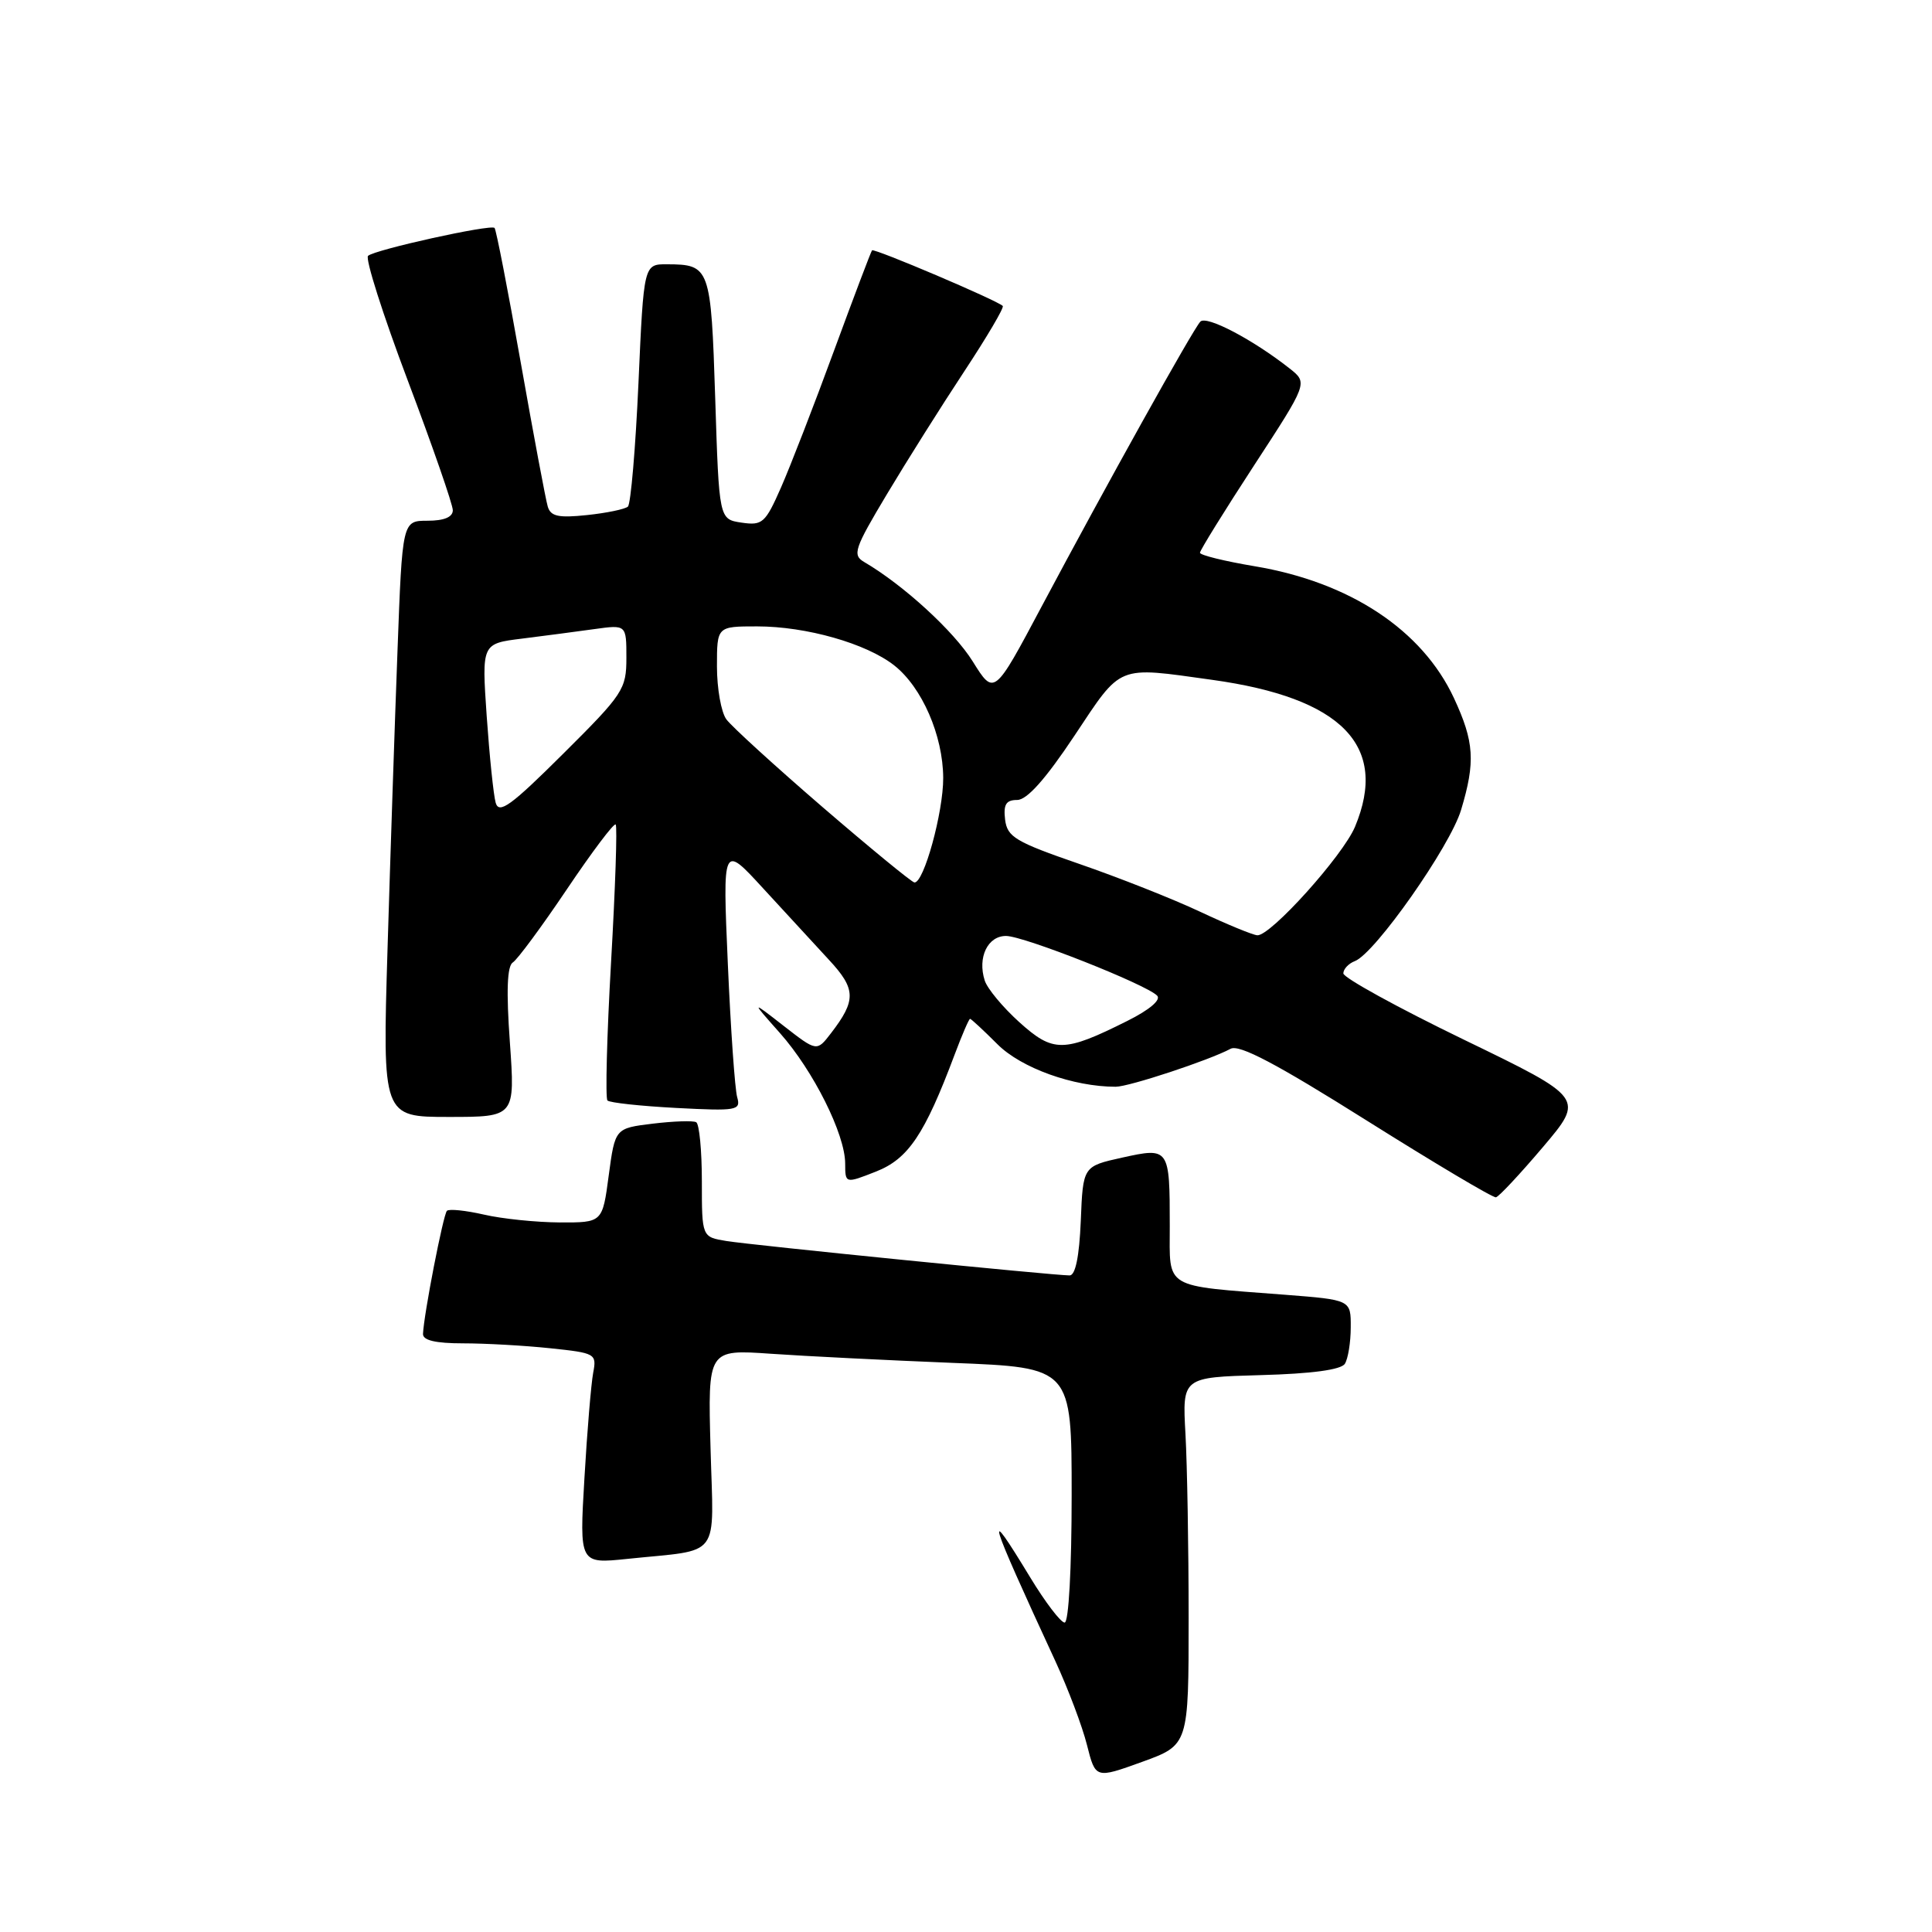 <?xml version="1.0" encoding="UTF-8" standalone="no"?>
<!DOCTYPE svg PUBLIC "-//W3C//DTD SVG 1.1//EN" "http://www.w3.org/Graphics/SVG/1.1/DTD/svg11.dtd" >
<svg xmlns="http://www.w3.org/2000/svg" xmlns:xlink="http://www.w3.org/1999/xlink" version="1.1" viewBox="0 0 256 256">
 <g >
 <path fill="currentColor"
d=" M 157.50 214.36 C 157.50 205.09 157.31 194.12 157.08 190.00 C 156.66 182.50 156.66 182.50 167.04 182.21 C 173.81 182.03 177.70 181.50 178.20 180.71 C 178.62 180.05 178.98 177.87 178.98 175.87 C 179.00 172.24 179.00 172.24 170.25 171.56 C 154.00 170.31 155.00 170.90 155.00 162.47 C 155.00 152.09 154.94 152.01 148.69 153.39 C 143.50 154.54 143.50 154.54 143.21 161.77 C 143.01 166.50 142.50 169.00 141.73 169.00 C 139.64 169.00 99.62 164.99 96.25 164.44 C 93.00 163.91 93.00 163.91 93.00 156.51 C 93.00 152.45 92.66 148.93 92.25 148.70 C 91.84 148.47 89.25 148.56 86.50 148.89 C 81.50 149.50 81.50 149.50 80.66 155.75 C 79.83 162.00 79.83 162.00 74.16 161.98 C 71.05 161.96 66.53 161.50 64.12 160.94 C 61.71 160.39 59.50 160.16 59.22 160.44 C 58.73 160.94 56.16 174.15 56.05 176.75 C 56.02 177.60 57.71 178.00 61.35 178.00 C 64.30 178.00 69.49 178.29 72.90 178.65 C 78.91 179.28 79.08 179.37 78.60 181.90 C 78.33 183.33 77.80 189.61 77.44 195.86 C 76.77 207.22 76.77 207.22 83.13 206.56 C 95.74 205.24 94.55 206.83 94.15 191.88 C 93.79 178.80 93.79 178.80 102.15 179.38 C 106.74 179.70 117.59 180.24 126.25 180.59 C 142.00 181.21 142.00 181.21 142.00 198.11 C 142.00 207.82 141.61 215.00 141.07 215.00 C 140.56 215.00 138.50 212.30 136.50 209.00 C 130.30 198.79 130.88 200.73 139.85 220.13 C 141.53 223.78 143.42 228.77 144.03 231.22 C 145.16 235.69 145.16 235.69 151.33 233.46 C 157.50 231.22 157.50 231.22 157.50 214.36 Z  M 204.44 152.00 C 209.95 145.50 209.95 145.50 193.97 137.76 C 185.19 133.51 178.00 129.55 178.00 128.98 C 178.00 128.41 178.69 127.67 179.53 127.35 C 182.20 126.33 192.15 112.16 193.60 107.32 C 195.52 100.94 195.35 98.30 192.65 92.49 C 188.45 83.48 178.88 77.14 166.25 75.03 C 162.26 74.36 159.00 73.56 159.00 73.24 C 159.00 72.93 162.22 67.73 166.15 61.70 C 173.30 50.74 173.30 50.74 170.90 48.84 C 166.05 45.01 159.85 41.75 159.05 42.62 C 158.04 43.70 146.55 64.34 138.03 80.35 C 131.73 92.20 131.73 92.20 128.89 87.64 C 126.39 83.63 119.72 77.52 114.51 74.47 C 112.92 73.54 113.19 72.72 117.53 65.47 C 120.15 61.09 124.76 53.77 127.77 49.21 C 130.78 44.64 133.08 40.75 132.87 40.54 C 132.12 39.79 115.81 32.86 115.55 33.17 C 115.40 33.35 113.13 39.35 110.50 46.50 C 107.88 53.65 104.72 61.79 103.49 64.59 C 101.41 69.31 101.03 69.66 98.26 69.25 C 95.28 68.81 95.28 68.81 94.77 52.79 C 94.21 35.41 94.08 35.04 88.40 35.02 C 85.30 35.00 85.30 35.00 84.60 50.75 C 84.21 59.41 83.58 66.78 83.20 67.13 C 82.81 67.47 80.37 67.98 77.78 68.25 C 74.00 68.65 72.96 68.42 72.58 67.12 C 72.31 66.23 70.70 57.64 69.00 48.03 C 67.30 38.43 65.74 30.40 65.53 30.20 C 65.02 29.69 49.68 33.08 48.77 33.90 C 48.37 34.26 50.73 41.68 54.02 50.39 C 57.31 59.10 60.00 66.85 60.00 67.61 C 60.00 68.52 58.84 69.00 56.66 69.00 C 53.31 69.00 53.31 69.00 52.67 86.25 C 52.31 95.74 51.72 113.51 51.35 125.75 C 50.68 148.00 50.68 148.00 59.47 148.00 C 68.26 148.00 68.26 148.00 67.56 138.10 C 67.07 131.30 67.20 128.00 67.95 127.53 C 68.55 127.16 71.77 122.80 75.11 117.84 C 78.44 112.89 81.35 109.02 81.58 109.25 C 81.81 109.47 81.53 117.68 80.97 127.47 C 80.41 137.27 80.20 145.53 80.49 145.82 C 80.79 146.12 84.89 146.56 89.62 146.81 C 97.67 147.23 98.18 147.14 97.68 145.38 C 97.38 144.35 96.82 136.38 96.44 127.68 C 95.75 111.86 95.75 111.86 101.09 117.68 C 104.03 120.88 107.95 125.14 109.81 127.15 C 113.44 131.05 113.48 132.53 110.10 136.92 C 108.23 139.35 108.23 139.35 103.86 135.95 C 99.50 132.55 99.50 132.55 103.35 136.89 C 107.77 141.87 111.98 150.28 111.99 154.17 C 112.00 156.84 112.00 156.84 116.07 155.24 C 120.35 153.56 122.52 150.33 126.49 139.75 C 127.47 137.14 128.39 135.00 128.54 135.00 C 128.68 135.00 130.32 136.52 132.17 138.37 C 135.32 141.52 142.22 144.00 147.83 144.00 C 149.60 144.00 160.20 140.50 163.06 138.97 C 164.21 138.35 169.13 140.95 181.07 148.46 C 190.11 154.14 197.82 158.73 198.22 158.65 C 198.61 158.57 201.41 155.57 204.44 152.00 Z  M 135.06 135.44 C 132.87 133.46 130.81 130.98 130.48 129.92 C 129.50 126.86 130.88 124.00 133.32 124.02 C 135.68 124.04 151.81 130.41 153.32 131.92 C 153.88 132.48 152.35 133.79 149.37 135.28 C 140.96 139.49 139.56 139.50 135.06 135.44 Z  M 159.00 120.80 C 155.43 119.12 148.22 116.27 143.00 114.47 C 134.54 111.55 133.47 110.91 133.18 108.60 C 132.94 106.59 133.31 106.00 134.78 106.00 C 136.08 106.00 138.54 103.24 142.36 97.50 C 148.70 87.97 147.88 88.31 160.60 90.08 C 177.84 92.47 184.02 98.83 179.55 109.54 C 177.94 113.39 168.35 124.04 166.60 123.93 C 166.00 123.89 162.57 122.48 159.00 120.80 Z  M 109.00 106.95 C 102.67 101.49 96.94 96.26 96.25 95.32 C 95.56 94.39 95.00 91.23 95.00 88.31 C 95.00 83.00 95.00 83.00 100.32 83.00 C 106.84 83.00 114.79 85.26 118.49 88.17 C 122.17 91.07 124.95 97.45 124.98 103.07 C 125.00 107.63 122.40 117.06 121.16 116.93 C 120.80 116.89 115.33 112.40 109.00 106.95 Z  M 65.68 106.37 C 65.39 105.34 64.86 100.18 64.49 94.89 C 63.83 85.28 63.83 85.28 69.17 84.62 C 72.10 84.25 76.41 83.69 78.75 83.36 C 83.00 82.77 83.00 82.77 83.00 87.16 C 83.00 91.33 82.59 91.96 74.61 99.89 C 67.70 106.77 66.12 107.91 65.68 106.37 Z "/>
</g>
</svg>